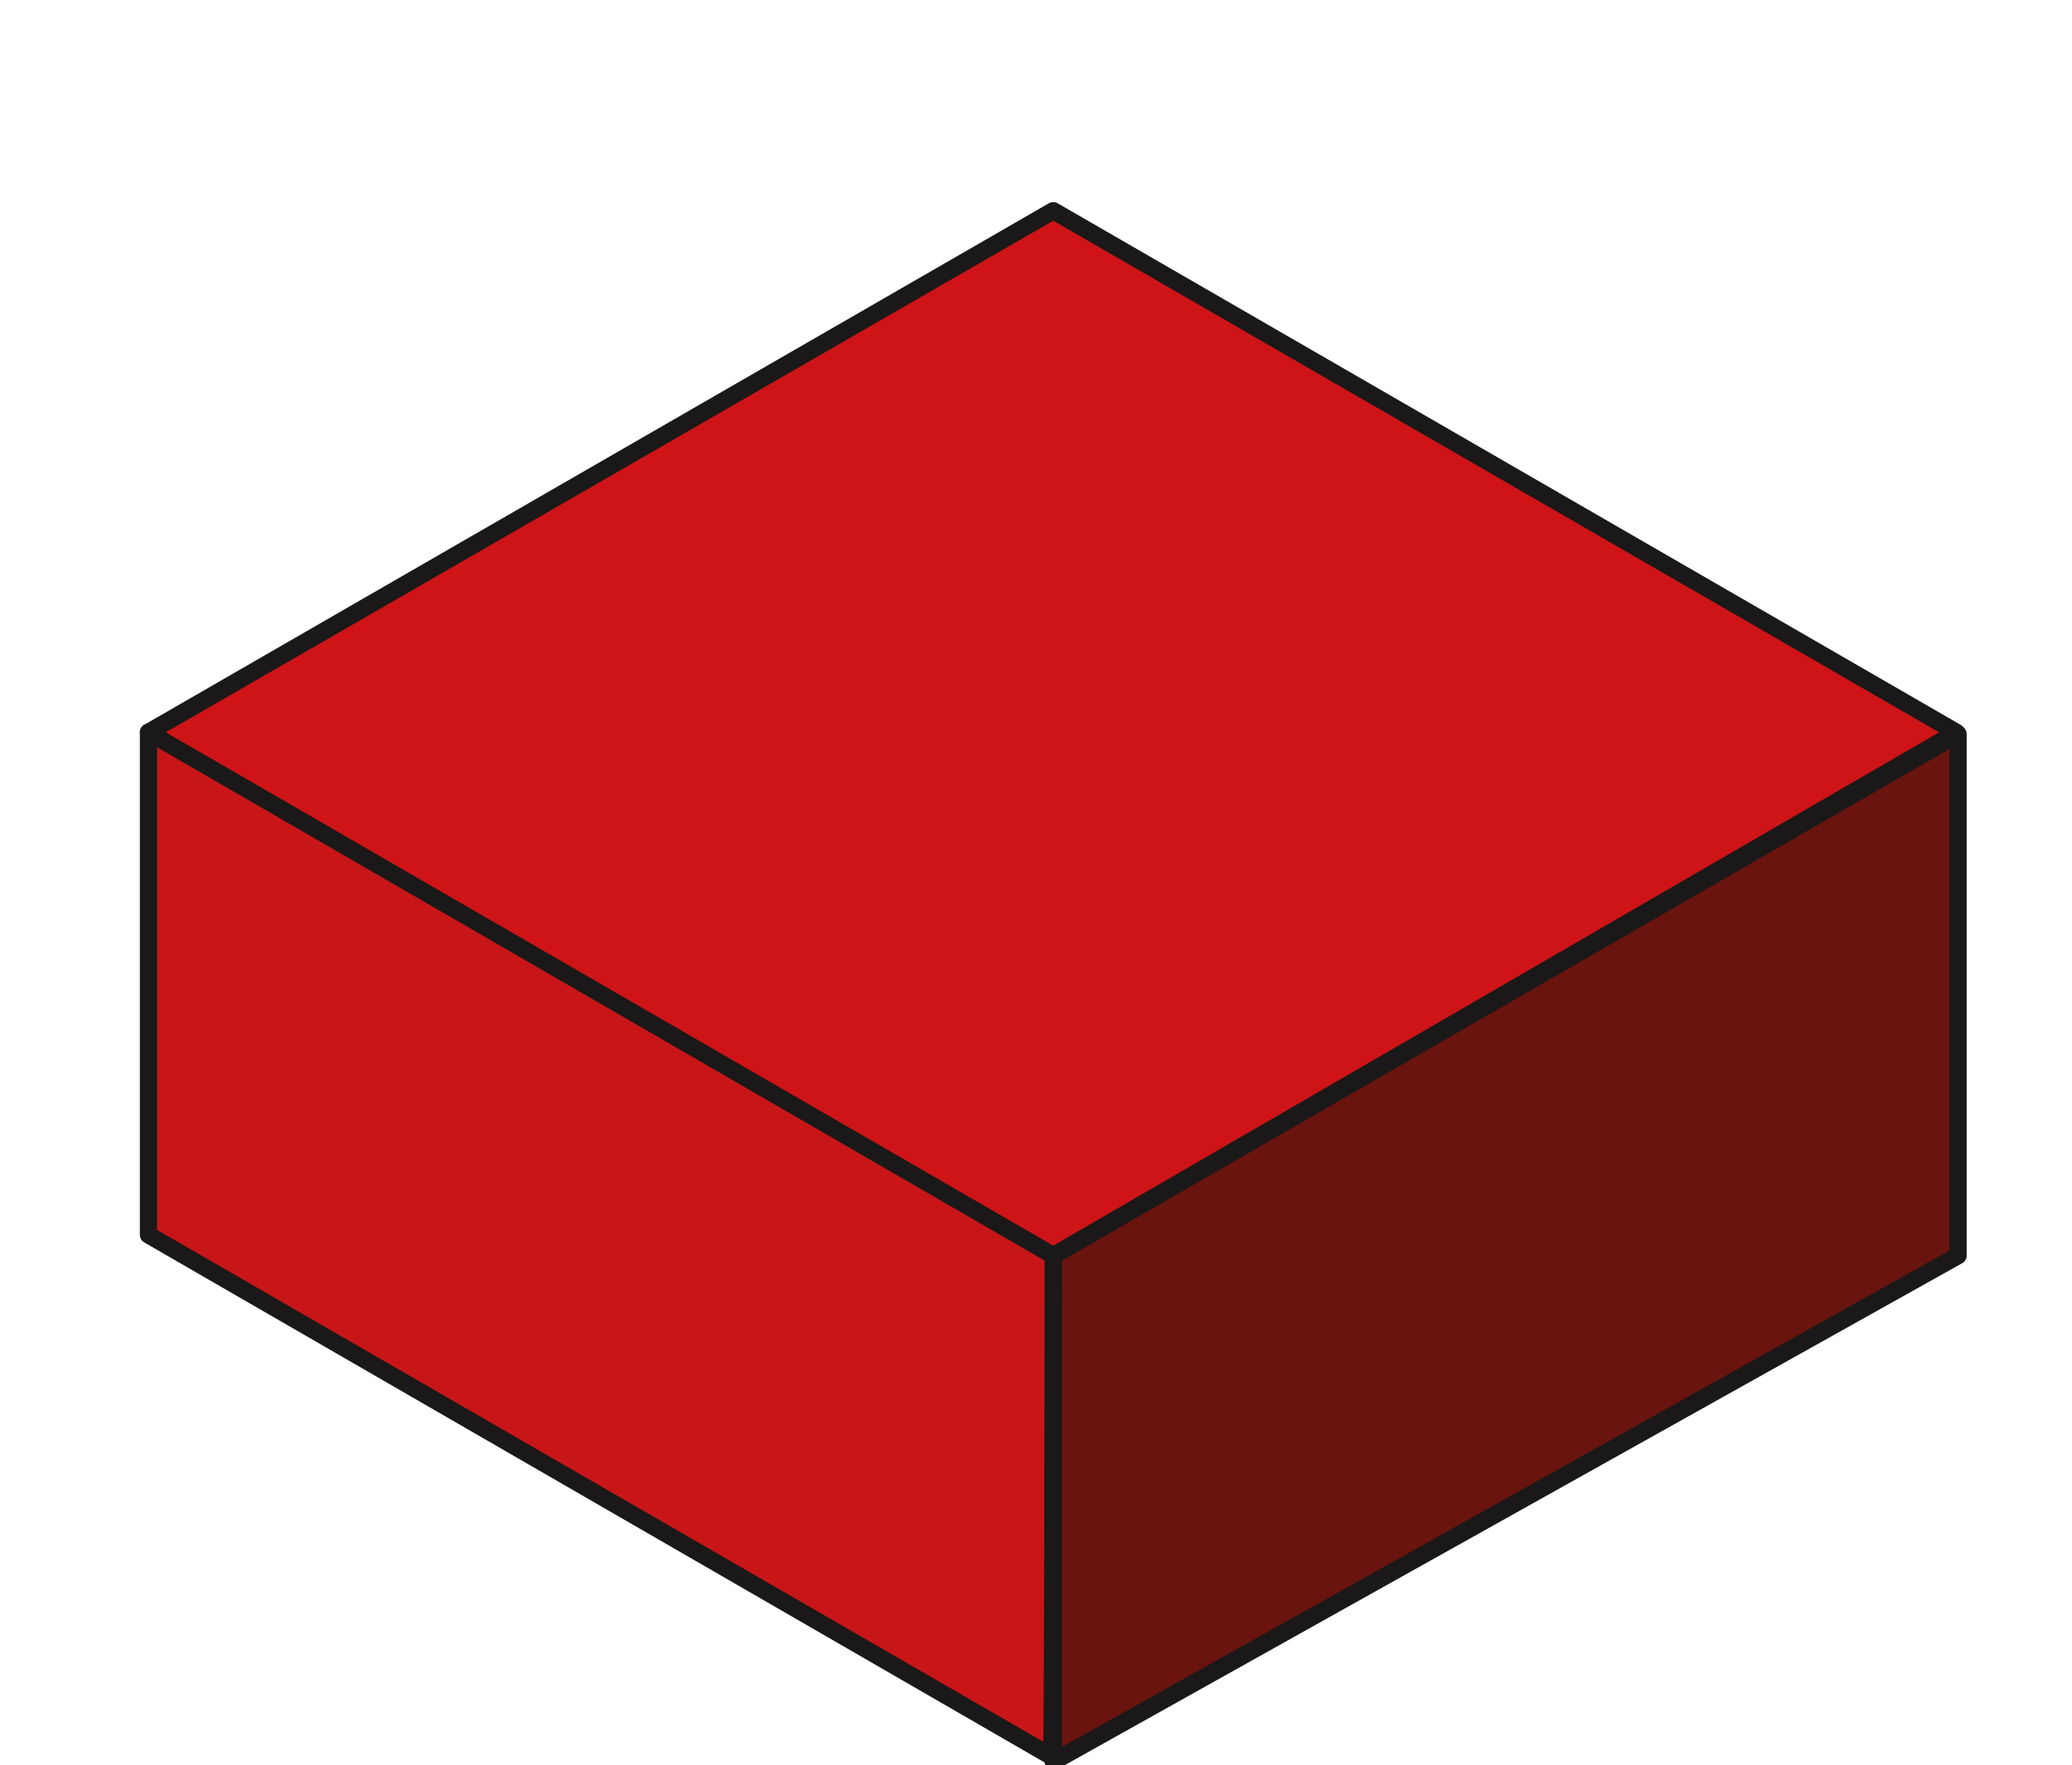 <?xml version="1.0" encoding="utf-8"?>
<!-- Generator: Adobe Illustrator 23.0.3, SVG Export Plug-In . SVG Version: 6.00 Build 0)  -->
<!DOCTYPE svg PUBLIC "-//W3C//DTD SVG 1.1//EN" "http://www.w3.org/Graphics/SVG/1.1/DTD/svg11.dtd">
<svg version="1.1" id="Calque_1" xmlns:x="http://ns.adobe.com/Extensibility/1.0/" xmlns:i="http://ns.adobe.com/AdobeIllustrator/10.0/" xmlns:graph="http://ns.adobe.com/Graphs/1.0/"
	 xmlns="http://www.w3.org/2000/svg" xmlns:xlink="http://www.w3.org/1999/xlink" x="0px" y="0px" viewBox="0 0 120 102.2"
	 style="enable-background:new 0 0 120 102.2;" xml:space="preserve">
<style type="text/css">
	.st0{fill:#69140F;stroke:#1A1818;stroke-linecap:round;stroke-linejoin:round;}
	.st1{fill:#C81618;stroke:#1A1818;stroke-linecap:round;stroke-linejoin:round;}
	.st2{fill:#CE1417;stroke:#1A1818;stroke-linecap:round;stroke-linejoin:round;}
</style>
<g id="Groupe_884" transform="translate(0.5 0.5)">
	<path id="Tracé_430" class="st0" d="M60.5,72.2l52.4-30.2v30.2l-52.4,29.3C60.5,101.5,60.5,72.2,60.5,72.2z"/>
	<path id="Tracé_431" class="st1" d="M60.5,64.2L8.1,41.9v29.1l52.3,30.2C60.5,101.3,60.5,64.2,60.5,64.2z"/>
	<path id="Tracé_432" class="st2" d="M112.8,41.9L60.5,72.2L8.1,41.9l52.4-30.2L112.8,41.9z"/>
</g>
</svg>
